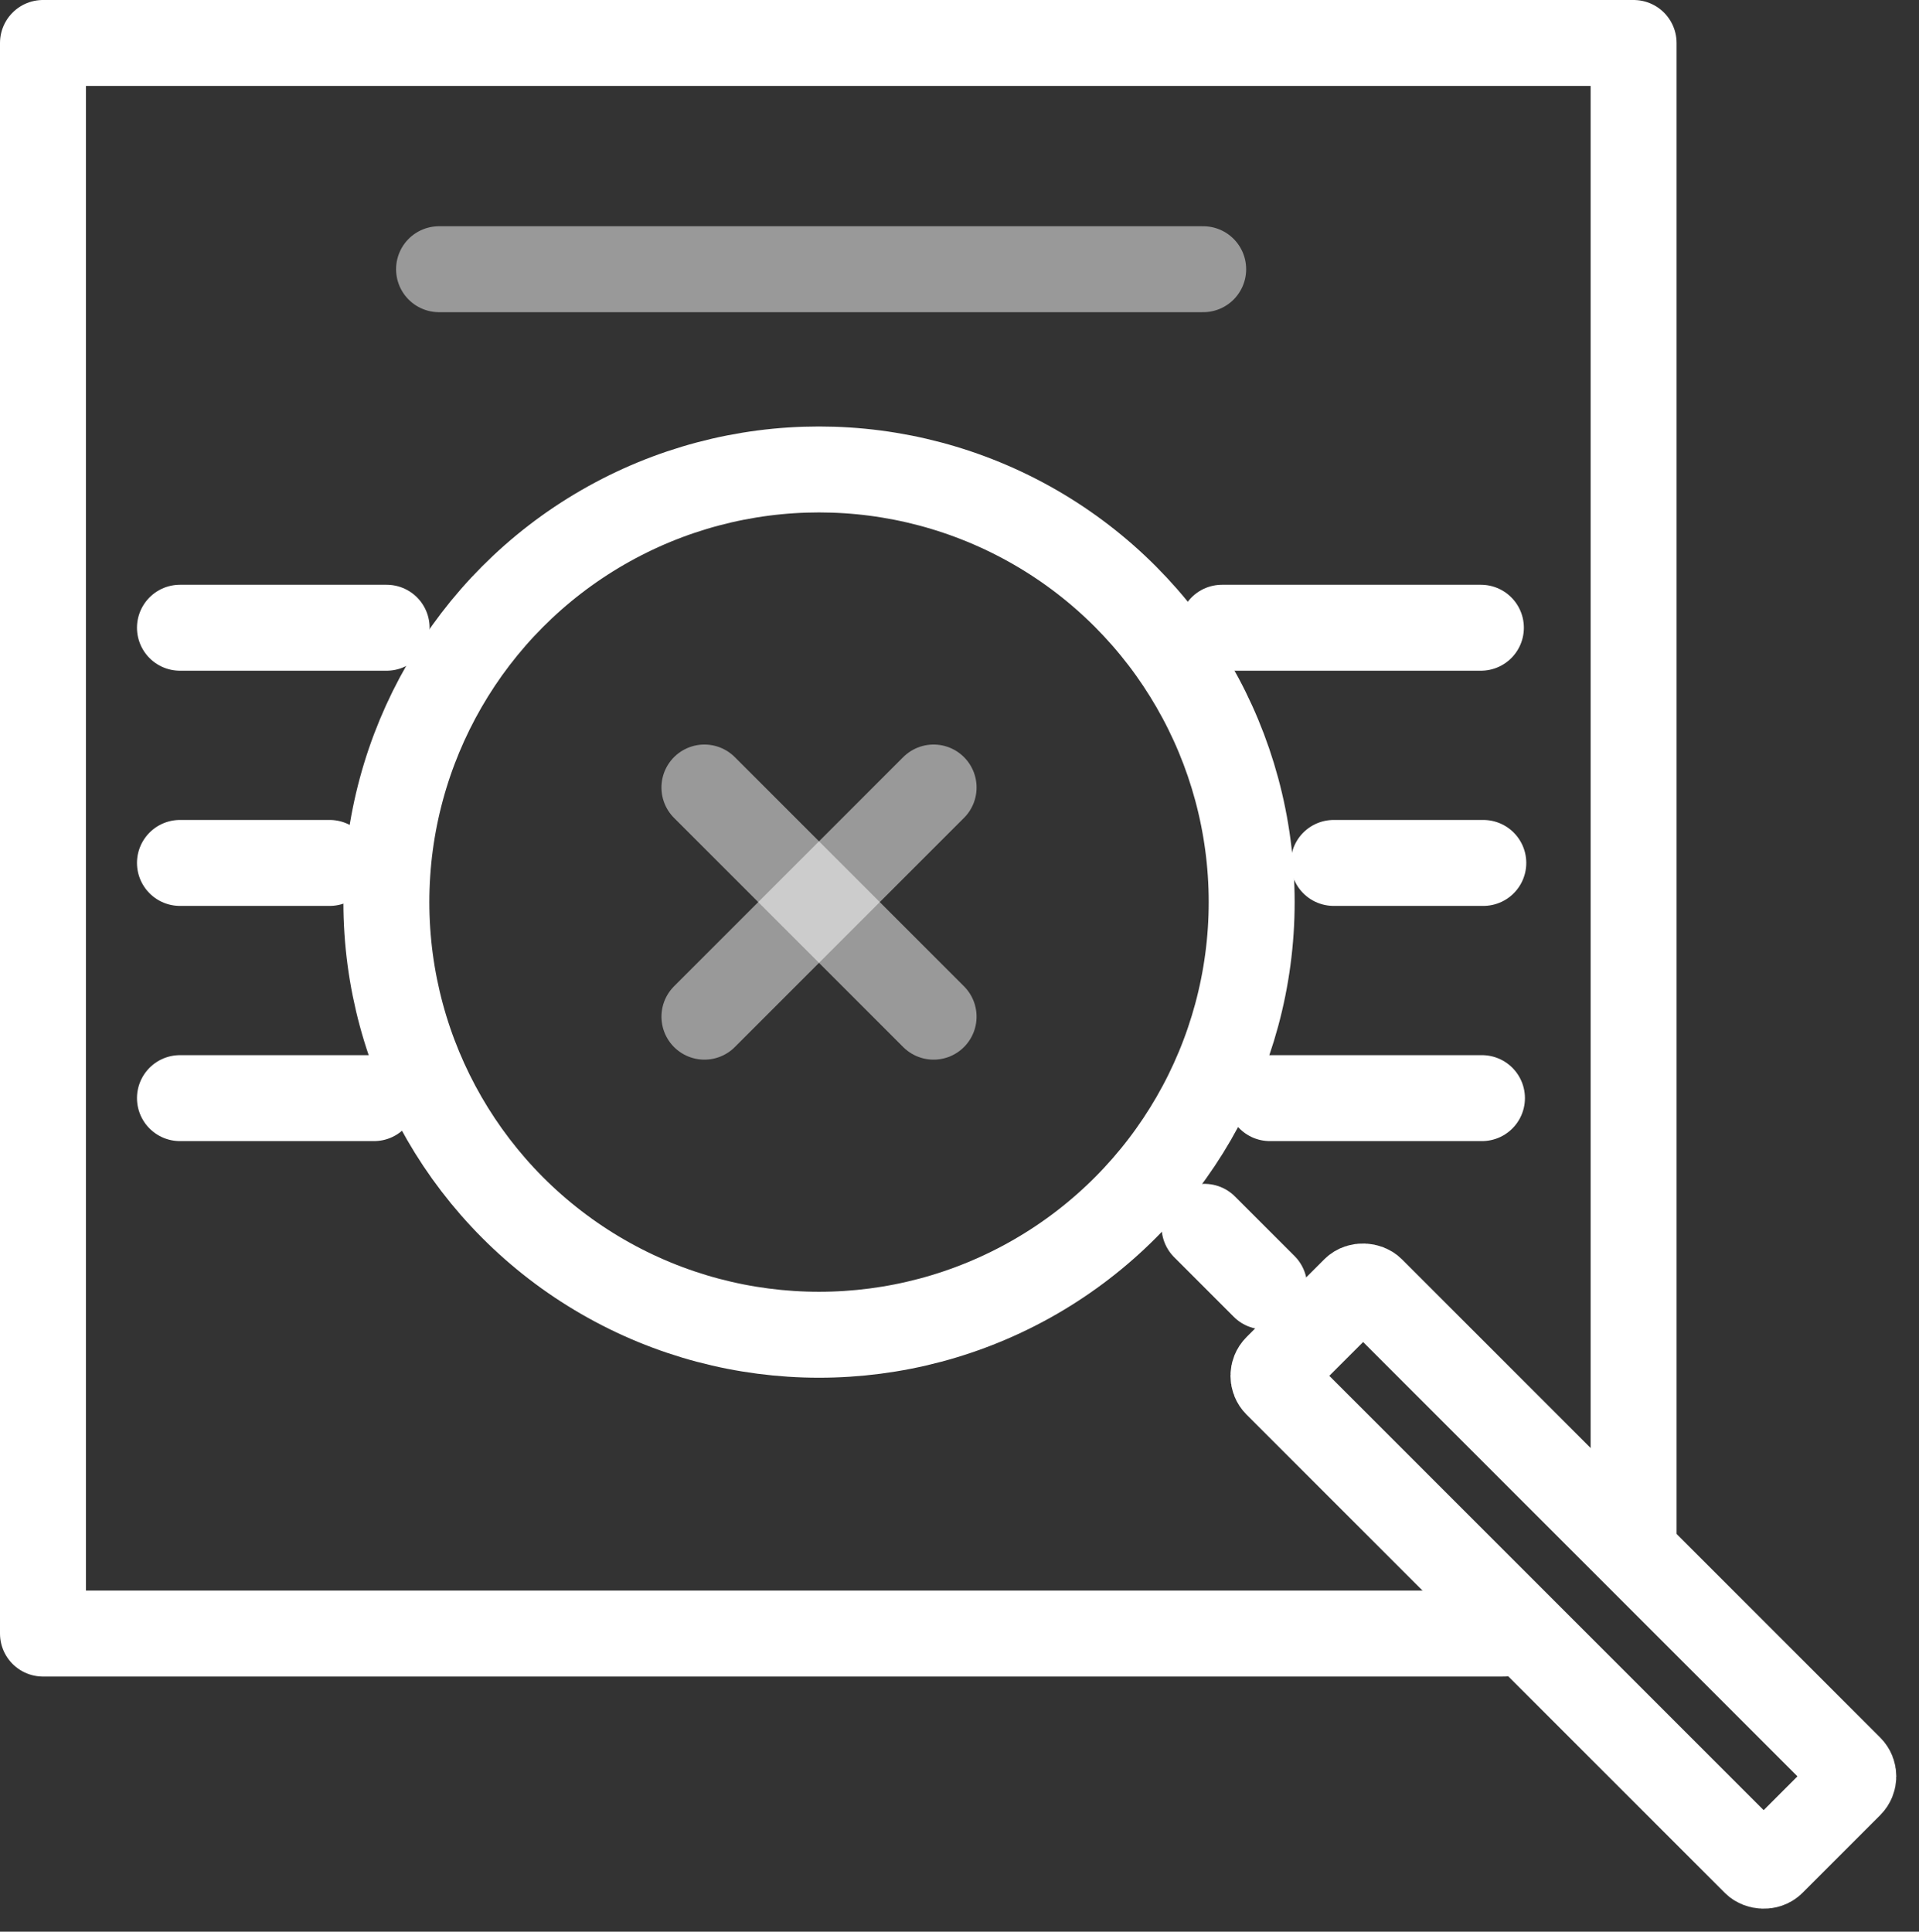 <svg xmlns="http://www.w3.org/2000/svg" width="111.639" height="112.381" viewBox="0 0 111.639 112.381"><rect x="0" y="0" width="111.639" height="112.381" fill="#333333" stroke="none"/><g transform="translate(2.5 2.5)"><path d="M-194.314,111.689H-279.29V19.153h92.536V105.84" transform="translate(279.29 -19.153)" fill="none" stroke="#fff" stroke-linecap="round" stroke-linejoin="round" stroke-width="5"/><line x2="44.454" transform="translate(23.042 13.162)" fill="none" stroke="#fff" stroke-linecap="round" stroke-linejoin="round" stroke-width="5" opacity="0.5"/><line x2="12.023" transform="translate(7.969 34.02)" fill="none" stroke="#fff" stroke-linecap="round" stroke-linejoin="round" stroke-width="5"/><line x2="8.71" transform="translate(7.969 47.703)" fill="none" stroke="#fff" stroke-linecap="round" stroke-linejoin="round" stroke-width="5"/><line x2="11.29" transform="translate(7.969 61.386)" fill="none" stroke="#fff" stroke-linecap="round" stroke-linejoin="round" stroke-width="5"/><line x1="15.061" transform="translate(68.591 34.02)" fill="none" stroke="#fff" stroke-linecap="round" stroke-linejoin="round" stroke-width="5"/><line x1="8.703" transform="translate(75.089 47.703)" fill="none" stroke="#fff" stroke-linecap="round" stroke-linejoin="round" stroke-width="5"/><line x1="12.338" transform="translate(71.376 61.386)" fill="none" stroke="#fff" stroke-linecap="round" stroke-linejoin="round" stroke-width="5"/><ellipse cx="25.17" cy="25.17" rx="25.17" ry="25.17" transform="translate(19.977 24.812)" fill="none" stroke="#fff" stroke-linecap="round" stroke-linejoin="round" stroke-width="5"/><line x2="3.468" y2="3.468" transform="translate(67.576 68.874)" fill="none" stroke="#fff" stroke-linecap="round" stroke-linejoin="round" stroke-width="5"/><rect width="7.781" height="40.734" rx="0.689" transform="translate(71.298 77.542) rotate(-45)" fill="none" stroke="#fff" stroke-linecap="round" stroke-linejoin="round" stroke-width="5"/><path d="M-262.843,44.263l13.332-13.332" transform="translate(301.324 12.384)" fill="none" stroke="#fff" stroke-linecap="round" stroke-linejoin="round" stroke-width="5" opacity="0.5"/><path d="M0,13.332,13.332,0" transform="translate(51.812 43.315) rotate(90)" fill="none" stroke="#fff" stroke-linecap="round" stroke-linejoin="round" stroke-width="5" opacity="0.5"/></g></svg>